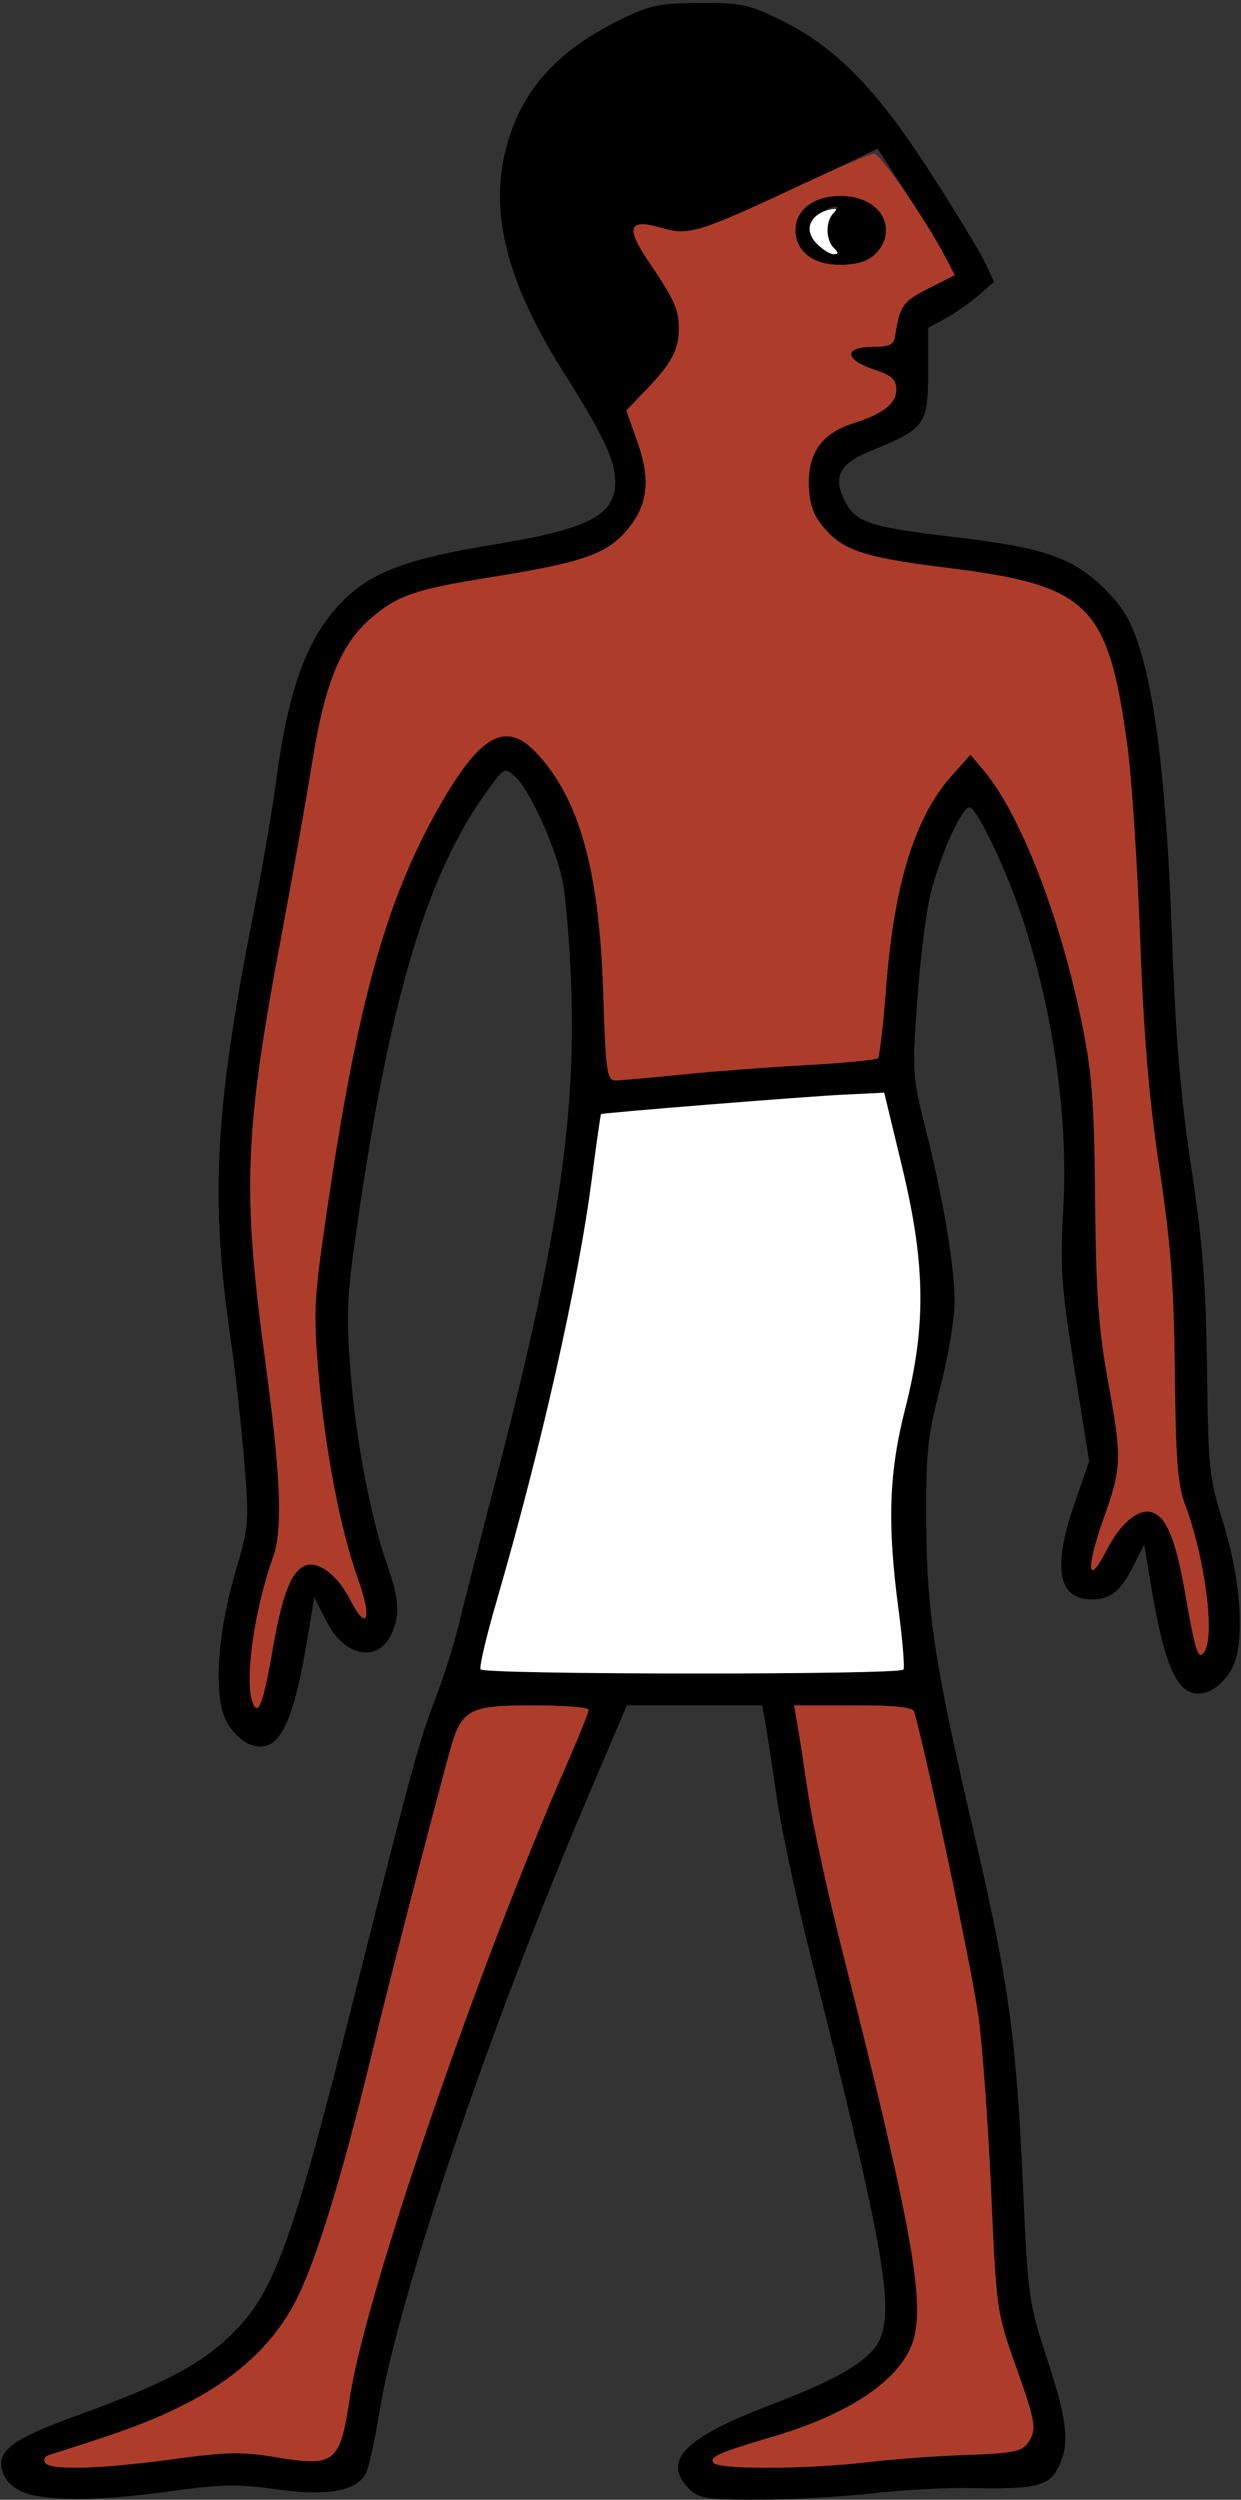 <?xml version="1.0" encoding="UTF-8" standalone="no"?>
<!DOCTYPE svg PUBLIC "-//W3C//DTD SVG 1.1//EN"
"http://www.w3.org/Graphics/SVG/1.1/DTD/svg11.dtd">
<svg width="298px" height="600px"
xmlns="http://www.w3.org/2000/svg" version="1.1">
<rect width="100%" height="100%" fill="#333333" stroke="none"/>
<g transform="translate(0000, 0000) scale(1, 1)">
<path fill="#000000" stroke="none" d="
M 6.63 598.56
C 4.19 597.86 1.86 596.08 1.04 594.28
C -1.53 588.66 1.97 585.76 18.67 579.71
C 38.56 572.50 47.45 567.93 54.70 561.17
C 65.65 550.93 69.78 539.86 84.73 480.51
C 98.79 424.72 100.66 417.84 104.43 408.05
C 106.44 402.81 108.91 395.08 109.92 390.89
C 110.92 386.69 114.95 370.96 118.87 355.93
C 133.62 299.43 138.23 269.62 137.19 237.71
C 136.84 226.87 135.86 214.87 135.00 211.02
C 133.12 202.55 127.11 189.47 123.67 186.36
C 121.24 184.16 121.05 184.25 117.14 189.61
C 102.82 209.20 93.88 238.59 86.10 291.74
C 83.27 311.05 83.07 315.03 84.15 329.01
C 85.43 345.52 88.89 363.83 93.04 375.84
C 95.89 384.13 96.10 387.57 94.02 392.14
C 90.79 399.20 82.77 397.73 78.46 389.26
L 75.47 383.38
L 73.89 392.85
C 70.27 414.67 66.87 421.09 60.13 418.75
C 58.19 418.08 55.66 415.63 54.35 413.12
C 51.22 407.12 52.15 392.14 56.59 377.12
C 59.78 366.32 59.85 365.29 58.63 350.43
C 57.93 341.91 56.48 328.94 55.41 321.61
C 50.48 287.86 51.54 267.00 60.48 221.19
C 62.87 208.96 65.46 194.08 66.22 188.14
C 69.23 164.86 73.93 152.36 82.92 143.66
C 89.50 137.28 98.35 134.02 117.65 130.87
C 141.51 126.97 147.73 123.80 147.73 115.55
C 147.73 110.58 144.75 104.26 135.48 89.61
C 121.85 68.08 117.48 51.31 121.47 35.81
C 125.02 21.94 133.44 12.38 148.82 4.79
C 155.95 1.26 158.22 0.78 167.94 0.71
C 177.95 0.65 179.77 1.03 187.63 4.88
C 200.58 11.25 210.38 21.22 223.19 41.08
C 229.28 50.53 235.27 60.36 236.49 62.94
L 238.73 67.63
L 234.82 71.00
C 232.67 72.85 229.09 75.34 226.89 76.53
L 222.86 78.70
L 222.86 89.47
C 222.86 101.89 222.10 102.94 209.52 108.04
C 201.46 111.31 199.84 114.41 203.00 120.52
C 205.53 125.40 209.22 126.58 229.23 128.92
C 250.60 131.42 257.68 133.84 265.11 141.22
C 269.73 145.82 271.64 149.03 273.70 155.69
C 277.78 168.86 280.21 190.82 281.46 225.64
C 282.30 249.03 283.51 263.45 286.07 280.30
C 288.81 298.37 289.59 308.52 289.84 328.60
C 290.10 352.17 290.38 354.81 293.53 364.83
C 298.06 379.19 299.04 394.30 295.86 400.41
C 294.55 402.92 292.03 405.37 290.08 406.04
C 283.34 408.38 279.94 401.96 276.32 380.15
L 274.76 370.68
L 272.24 375.70
C 269.14 381.90 266.68 383.90 262.19 383.90
C 253.99 383.90 252.66 376.33 258.10 360.66
L 261.54 350.76
L 257.97 328.39
C 254.85 308.73 254.52 304.11 255.31 290.40
C 256.61 267.94 252.79 241.58 244.91 218.64
C 241.25 208.00 235.09 195.11 233.05 193.86
C 231.40 192.84 226.23 203.90 223.54 214.19
C 222.44 218.39 220.97 229.94 220.27 239.89
C 219.03 257.17 219.11 258.47 222.12 270.39
C 226.43 287.34 229.23 303.97 229.23 312.56
C 229.23 316.49 227.66 325.72 225.77 333.05
C 222.71 344.85 222.32 348.61 222.42 365.47
C 222.54 387.28 224.46 399.60 234.21 441.44
C 242.16 475.53 244.08 489.55 245.63 524.36
C 246.84 551.38 247.03 552.80 251.43 566.16
C 256.41 581.31 256.95 586.78 254.06 592.37
C 251.80 596.76 248.65 597.48 233.05 597.18
C 227.09 597.06 216.29 597.65 209.03 598.49
C 201.79 599.31 189.61 600.00 181.97 600.00
C 169.80 600.00 167.80 599.69 165.56 597.46
C 158.82 590.73 164.15 585.19 184.96 577.26
C 202.09 570.74 209.52 566.19 211.48 561.03
C 214.57 552.92 211.72 537.38 194.96 470.75
C 191.41 456.64 187.65 439.18 186.61 431.97
C 185.56 424.75 184.34 416.71 183.88 414.09
L 183.05 409.32
L 166.79 409.32
L 150.52 409.32
L 140.91 431.89
C 117.32 487.26 95.47 551.81 91.07 579.15
C 89.99 585.86 88.55 592.40 87.86 593.67
C 85.55 597.97 78.51 599.21 66.36 597.48
C 57.12 596.17 53.12 596.25 40.80 597.97
C 24.73 600.20 13.05 600.41 6.63 598.56
M 41.31 590.28
C 54.19 588.52 58.16 588.43 65.90 589.73
C 80.54 592.17 81.62 591.31 84.05 575.21
C 87.76 550.74 114.31 473.31 136.12 423.41
C 139.00 416.82 141.36 410.95 141.36 410.38
C 141.36 409.79 135.35 409.32 127.99 409.32
C 112.30 409.32 110.72 410.24 107.81 421.03
C 101.71 443.68 93.60 475.18 89.07 493.86
C 82.09 522.56 75.93 542.59 71.16 552.00
C 66.01 562.19 57.27 570.46 45.02 576.75
C 36.63 581.06 30.50 583.36 11.70 589.28
C 10.77 589.58 10.38 590.39 10.82 591.09
C 11.98 592.97 23.89 592.65 41.31 590.28
M 208.22 590.99
C 214.52 590.24 225.37 589.45 232.34 589.23
C 242.73 588.89 245.29 588.41 246.67 586.54
C 249.07 583.26 248.83 581.69 243.81 567.58
C 239.37 555.11 239.25 554.33 238.02 526.27
C 237.32 510.53 235.97 491.66 235.00 484.32
C 233.69 474.23 223.05 423.72 219.55 410.91
C 219.25 409.75 215.20 409.32 204.91 409.32
L 190.69 409.32
L 191.52 414.09
C 191.98 416.71 193.14 424.28 194.12 430.93
C 195.09 437.58 198.78 454.47 202.32 468.48
C 219.31 535.83 222.43 553.55 218.97 562.73
C 215.64 571.54 203.77 579.44 185.98 584.73
C 172.53 588.72 170.39 589.65 171.29 591.10
C 172.32 592.77 193.61 592.70 208.22 590.99
M 65.57 395.39
C 67.81 382.55 69.99 377.05 73.35 375.76
C 76.47 374.57 81.08 378.10 84.09 383.96
C 88.15 391.92 89.43 388.65 85.99 379.08
C 81.75 367.27 78.05 348.04 76.46 329.42
C 75.23 314.99 75.38 311.85 78.40 291.28
C 85.94 239.76 92.94 214.97 106.45 191.90
C 115.71 176.10 121.71 173.11 128.85 180.75
C 139.14 191.75 143.88 208.70 144.84 238.03
C 145.46 257.22 145.75 259.32 147.76 259.32
C 149.00 259.32 155.94 258.71 163.19 257.96
C 170.45 257.22 183.96 256.19 193.22 255.67
C 202.47 255.17 210.38 254.40 210.80 254.00
C 211.21 253.58 212.09 246.13 212.75 237.42
C 214.66 212.20 219.62 196.16 228.61 186.09
L 233.04 181.14
L 236.24 184.96
C 245.11 195.55 254.60 220.03 259.87 245.97
C 262.24 257.57 262.76 264.74 262.98 287.92
C 263.18 310.16 263.81 318.98 265.97 330.95
C 269.49 350.33 269.44 351.98 264.93 364.72
C 260.69 376.69 261.16 381.03 265.74 372.04
C 269.08 365.48 273.61 361.81 276.86 363.05
C 280.21 364.33 282.40 369.83 284.59 382.41
C 287.07 396.67 287.76 398.75 289.24 396.39
C 291.79 392.40 289.28 373.64 284.53 361.02
C 282.79 356.43 282.32 350.14 282.11 329.24
C 281.89 308.43 281.14 298.56 278.40 280.30
C 275.89 263.61 274.63 248.64 273.77 225.00
C 273.10 207.17 271.74 186.48 270.72 179.02
C 266.06 144.92 261.57 140.50 227.13 136.25
C 206.56 133.69 201.79 131.99 196.88 125.44
C 195.02 122.95 194.21 119.96 194.21 115.69
C 194.21 108.41 197.65 103.88 204.91 101.59
C 212.08 99.32 215.22 96.86 215.22 93.51
C 215.22 91.06 214.17 90.11 209.81 88.67
C 202.77 86.33 202.58 83.26 209.47 83.26
C 213.54 83.26 214.60 82.77 214.92 80.72
C 216.09 73.32 216.75 72.37 222.90 69.27
L 229.26 66.05
L 226.76 61.31
C 225.40 58.70 221.23 51.86 217.50 46.12
L 210.74 35.66
L 196.65 42.44
C 188.91 46.17 178.60 50.81 173.74 52.75
C 165.71 55.96 164.41 56.15 159.30 54.79
C 151.01 52.58 150.12 54.46 155.63 62.58
C 161.93 71.87 163.01 74.25 163.01 78.81
C 163.01 83.94 161.30 87.15 155.28 93.43
L 150.40 98.52
L 153.09 106.14
C 156.40 115.53 155.57 121.54 150.15 127.70
C 145.43 133.06 139.32 135.13 118.07 138.51
C 99.56 141.46 95.31 142.93 88.79 148.65
C 81.78 154.79 77.98 164.21 75.01 182.73
C 73.58 191.64 70.21 210.66 67.51 225.00
C 58.75 271.40 58.17 285.80 63.54 325.42
C 67.44 354.29 67.98 366.98 65.57 373.73
C 61.03 386.49 58.66 403.46 60.68 408.72
C 62.01 412.16 63.25 408.75 65.57 395.39
M 216.94 400.73
C 217.27 400.21 216.74 393.78 215.77 386.43
C 213.02 365.69 213.43 353.54 217.36 338.14
C 222.43 318.25 222.25 303.47 216.64 280.18
L 212.32 262.27
L 202.63 262.74
C 193.20 263.20 144.76 267.09 144.33 267.42
C 144.21 267.51 143.19 274.64 142.07 283.27
C 138.82 308.16 129.95 347.47 119.20 384.47
C 116.77 392.83 115.06 400.12 115.40 400.68
C 116.21 401.97 216.14 402.03 216.94 400.73"/>
<path fill="#000000" stroke="none" d="
M 193.57 61.02
C 187.56 55.02 192.29 47.03 201.85 47.03
C 208.47 47.03 212.68 50.24 212.68 55.30
C 212.68 60.36 208.47 63.56 201.85 63.56
C 197.81 63.56 195.37 62.81 193.57 61.02
M 200.19 59.49
C 199.35 58.65 198.67 56.77 198.67 55.30
C 198.67 53.83 199.35 51.94 200.19 51.10
C 201.04 50.26 201.29 49.58 200.74 49.58
C 198.76 49.58 195.13 52.12 194.39 54.01
C 193.57 56.12 197.64 61.02 200.19 61.02
C 201.38 61.02 201.38 60.67 200.19 59.49"/>
<path fill="#ae3c2a" stroke="none" d="
M 10.82 591.09
C 10.38 590.39 10.77 589.58 11.70 589.28
C 30.50 583.36 36.63 581.06 45.02 576.75
C 57.27 570.46 66.01 562.19 71.16 552.00
C 75.93 542.59 82.09 522.56 89.07 493.86
C 93.60 475.18 101.71 443.68 107.81 421.03
C 110.72 410.24 112.30 409.32 127.99 409.32
C 135.35 409.32 141.36 409.79 141.36 410.38
C 141.36 410.95 139.00 416.82 136.12 423.41
C 114.31 473.31 87.76 550.74 84.05 575.21
C 81.62 591.31 80.54 592.17 65.90 589.73
C 58.16 588.43 54.19 588.52 41.31 590.28
C 23.89 592.65 11.98 592.97 10.82 591.09"/>
<path fill="#ae3c2a" stroke="none" d="
M 171.29 591.10
C 170.39 589.65 172.53 588.72 185.98 584.73
C 203.77 579.44 215.64 571.54 218.97 562.73
C 222.43 553.55 219.31 535.83 202.32 468.48
C 198.78 454.47 195.09 437.58 194.12 430.93
C 193.14 424.28 191.98 416.71 191.52 414.09
L 190.69 409.32
L 204.91 409.32
C 215.20 409.32 219.25 409.75 219.55 410.91
C 223.05 423.72 233.69 474.23 235.00 484.32
C 235.97 491.66 237.32 510.53 238.02 526.27
C 239.25 554.33 239.37 555.11 243.81 567.58
C 248.83 581.69 249.07 583.26 246.67 586.54
C 245.29 588.41 242.73 588.89 232.34 589.23
C 225.37 589.45 214.52 590.24 208.22 590.99
C 193.61 592.70 172.32 592.77 171.29 591.10"/>
<path fill="#ae3c2a" stroke="none" d="
M 60.68 408.72
C 58.66 403.46 61.03 386.49 65.57 373.73
C 67.98 366.98 67.44 354.29 63.54 325.42
C 58.17 285.80 58.75 271.40 67.51 225.00
C 70.21 210.66 73.58 191.64 75.01 182.73
C 77.98 164.21 81.78 154.79 88.79 148.65
C 95.31 142.93 99.56 141.46 118.07 138.51
C 139.32 135.13 145.43 133.06 150.15 127.70
C 155.57 121.54 156.40 115.53 153.09 106.14
L 150.40 98.52
L 155.28 93.43
C 161.30 87.15 163.01 83.94 163.01 78.81
C 163.01 74.25 161.93 71.87 155.63 62.58
C 150.16 54.51 151.04 52.37 158.87 54.71
C 165.25 56.62 168.03 55.78 191.09 44.96
C 200.59 40.51 209.05 36.86 209.91 36.86
C 211.39 36.86 222.62 53.21 227.14 61.94
L 229.27 66.04
L 222.90 69.25
C 216.75 72.37 216.09 73.32 214.92 80.72
C 214.60 82.77 213.54 83.26 209.47 83.26
C 202.58 83.26 202.77 86.33 209.81 88.67
C 214.17 90.11 215.22 91.06 215.22 93.51
C 215.22 96.86 212.08 99.32 204.91 101.59
C 197.65 103.88 194.21 108.41 194.21 115.69
C 194.21 119.96 195.02 122.95 196.88 125.44
C 201.79 131.99 206.56 133.69 227.13 136.25
C 261.57 140.50 266.06 144.92 270.72 179.02
C 271.74 186.48 273.10 207.17 273.77 225.00
C 274.63 248.64 275.89 263.61 278.40 280.30
C 281.14 298.56 281.89 308.43 282.11 329.24
C 282.32 350.14 282.79 356.43 284.53 361.02
C 289.28 373.64 291.79 392.40 289.24 396.39
C 287.76 398.75 287.07 396.67 284.59 382.41
C 282.40 369.83 280.21 364.33 276.86 363.05
C 273.61 361.81 269.08 365.48 265.74 372.04
C 261.16 381.03 260.69 376.69 264.93 364.72
C 269.44 351.98 269.49 350.33 265.97 330.95
C 263.81 318.98 263.18 310.16 262.98 287.92
C 262.76 264.74 262.24 257.57 259.87 245.97
C 254.60 220.03 245.11 195.55 236.24 184.96
L 233.04 181.14
L 228.61 186.09
C 219.62 196.16 214.66 212.20 212.75 237.42
C 212.09 246.13 211.21 253.58 210.80 254.00
C 210.38 254.40 202.47 255.17 193.22 255.67
C 183.96 256.19 170.45 257.22 163.19 257.96
C 155.94 258.71 149.00 259.32 147.76 259.32
C 145.75 259.32 145.46 257.22 144.84 238.03
C 143.88 208.70 139.14 191.75 128.85 180.75
C 121.71 173.11 115.71 176.10 106.45 191.90
C 92.94 214.97 85.94 239.76 78.40 291.28
C 75.38 311.85 75.23 314.99 76.46 329.42
C 78.05 348.04 81.75 367.27 85.99 379.08
C 89.43 388.65 88.15 391.92 84.09 383.96
C 81.08 378.10 76.47 374.57 73.35 375.76
C 69.99 377.05 67.81 382.55 65.57 395.39
C 63.25 408.75 62.01 412.16 60.68 408.72
M 210.13 61.02
C 216.14 55.02 211.41 47.03 201.85 47.03
C 195.23 47.03 191.03 50.24 191.03 55.30
C 191.03 60.36 195.23 63.56 201.85 63.56
C 205.89 63.56 208.33 62.81 210.13 61.02"/>
<path fill="#fefefe" stroke="none" d="
M 115.40 400.68
C 115.06 400.12 116.77 392.83 119.20 384.47
C 129.95 347.47 138.82 308.16 142.07 283.27
C 143.19 274.64 144.21 267.51 144.33 267.42
C 144.76 267.09 193.20 263.20 202.63 262.74
L 212.32 262.27
L 216.64 280.18
C 222.25 303.47 222.43 318.25 217.36 338.14
C 213.43 353.54 213.02 365.69 215.77 386.43
C 216.74 393.78 217.27 400.21 216.94 400.73
C 216.14 402.03 116.21 401.97 115.40 400.68"/>
<path fill="#fefefe" stroke="none" d="
M 196.09 58.45
C 193.05 55.41 194.34 51.61 198.81 50.44
C 200.90 49.89 201.21 50.08 200.12 51.18
C 198.22 53.07 198.26 57.56 200.19 59.49
C 201.38 60.67 201.38 61.02 200.19 61.02
C 199.35 61.02 197.51 59.86 196.09 58.45"/>
</g>
</svg>
